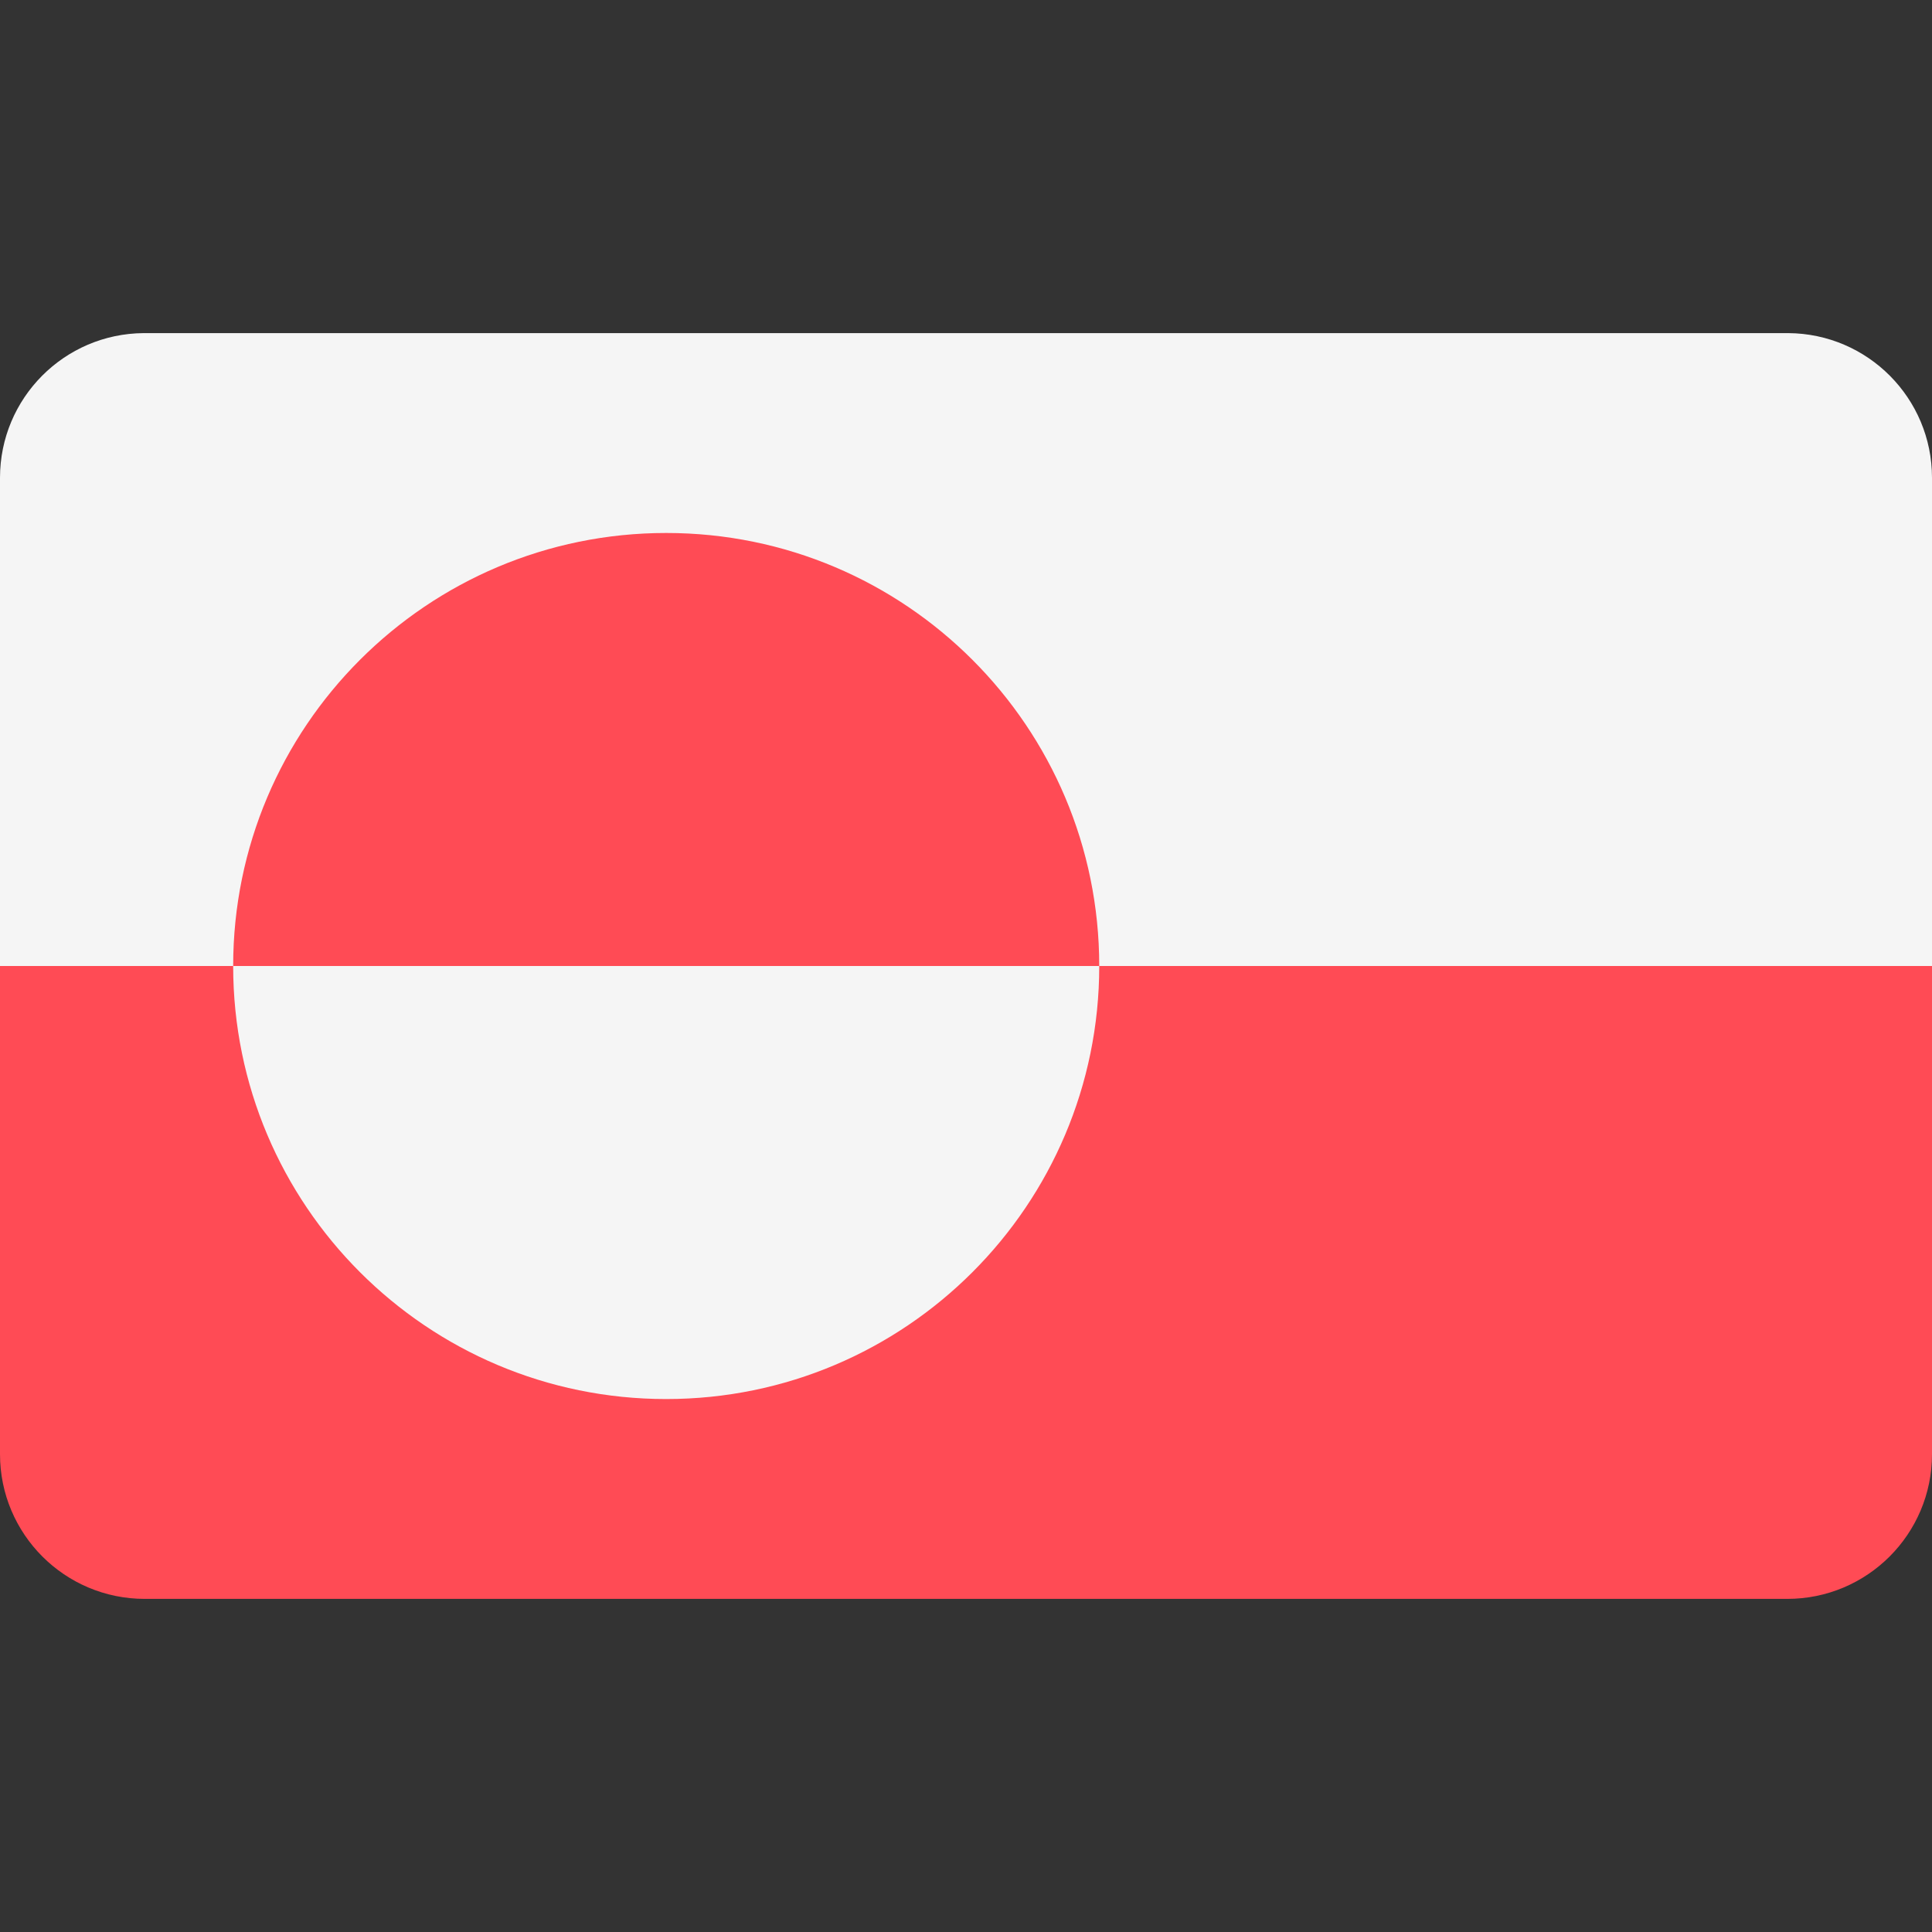 <svg xmlns="http://www.w3.org/2000/svg" viewBox="0 0 512 512"><rect x="0" y="0" width="512" height="512" fill="#333333" stroke="none"/><path d="M473.885 88.279H38.115C17.045 88.403 0 105.517 0 126.617v129.385h512V126.617c0-21.1-17.045-38.214-38.115-38.338z" fill="#f5f5f5"/><g fill="#ff4b55"><path d="M0 385.376c0 21.177 17.167 38.345 38.345 38.345h435.31c21.177 0 38.345-17.167 38.345-38.345V256.003H0v129.373z"/><path d="M176.552 141.245c-63.38 0-114.759 51.38-114.759 114.759H291.31c0-63.381-51.378-114.759-114.758-114.759z"/></g><path d="M176.552 370.762c63.38 0 114.759-51.38 114.759-114.759H61.793c0 63.379 51.38 114.759 114.759 114.759z" fill="#f5f5f5"/></svg>